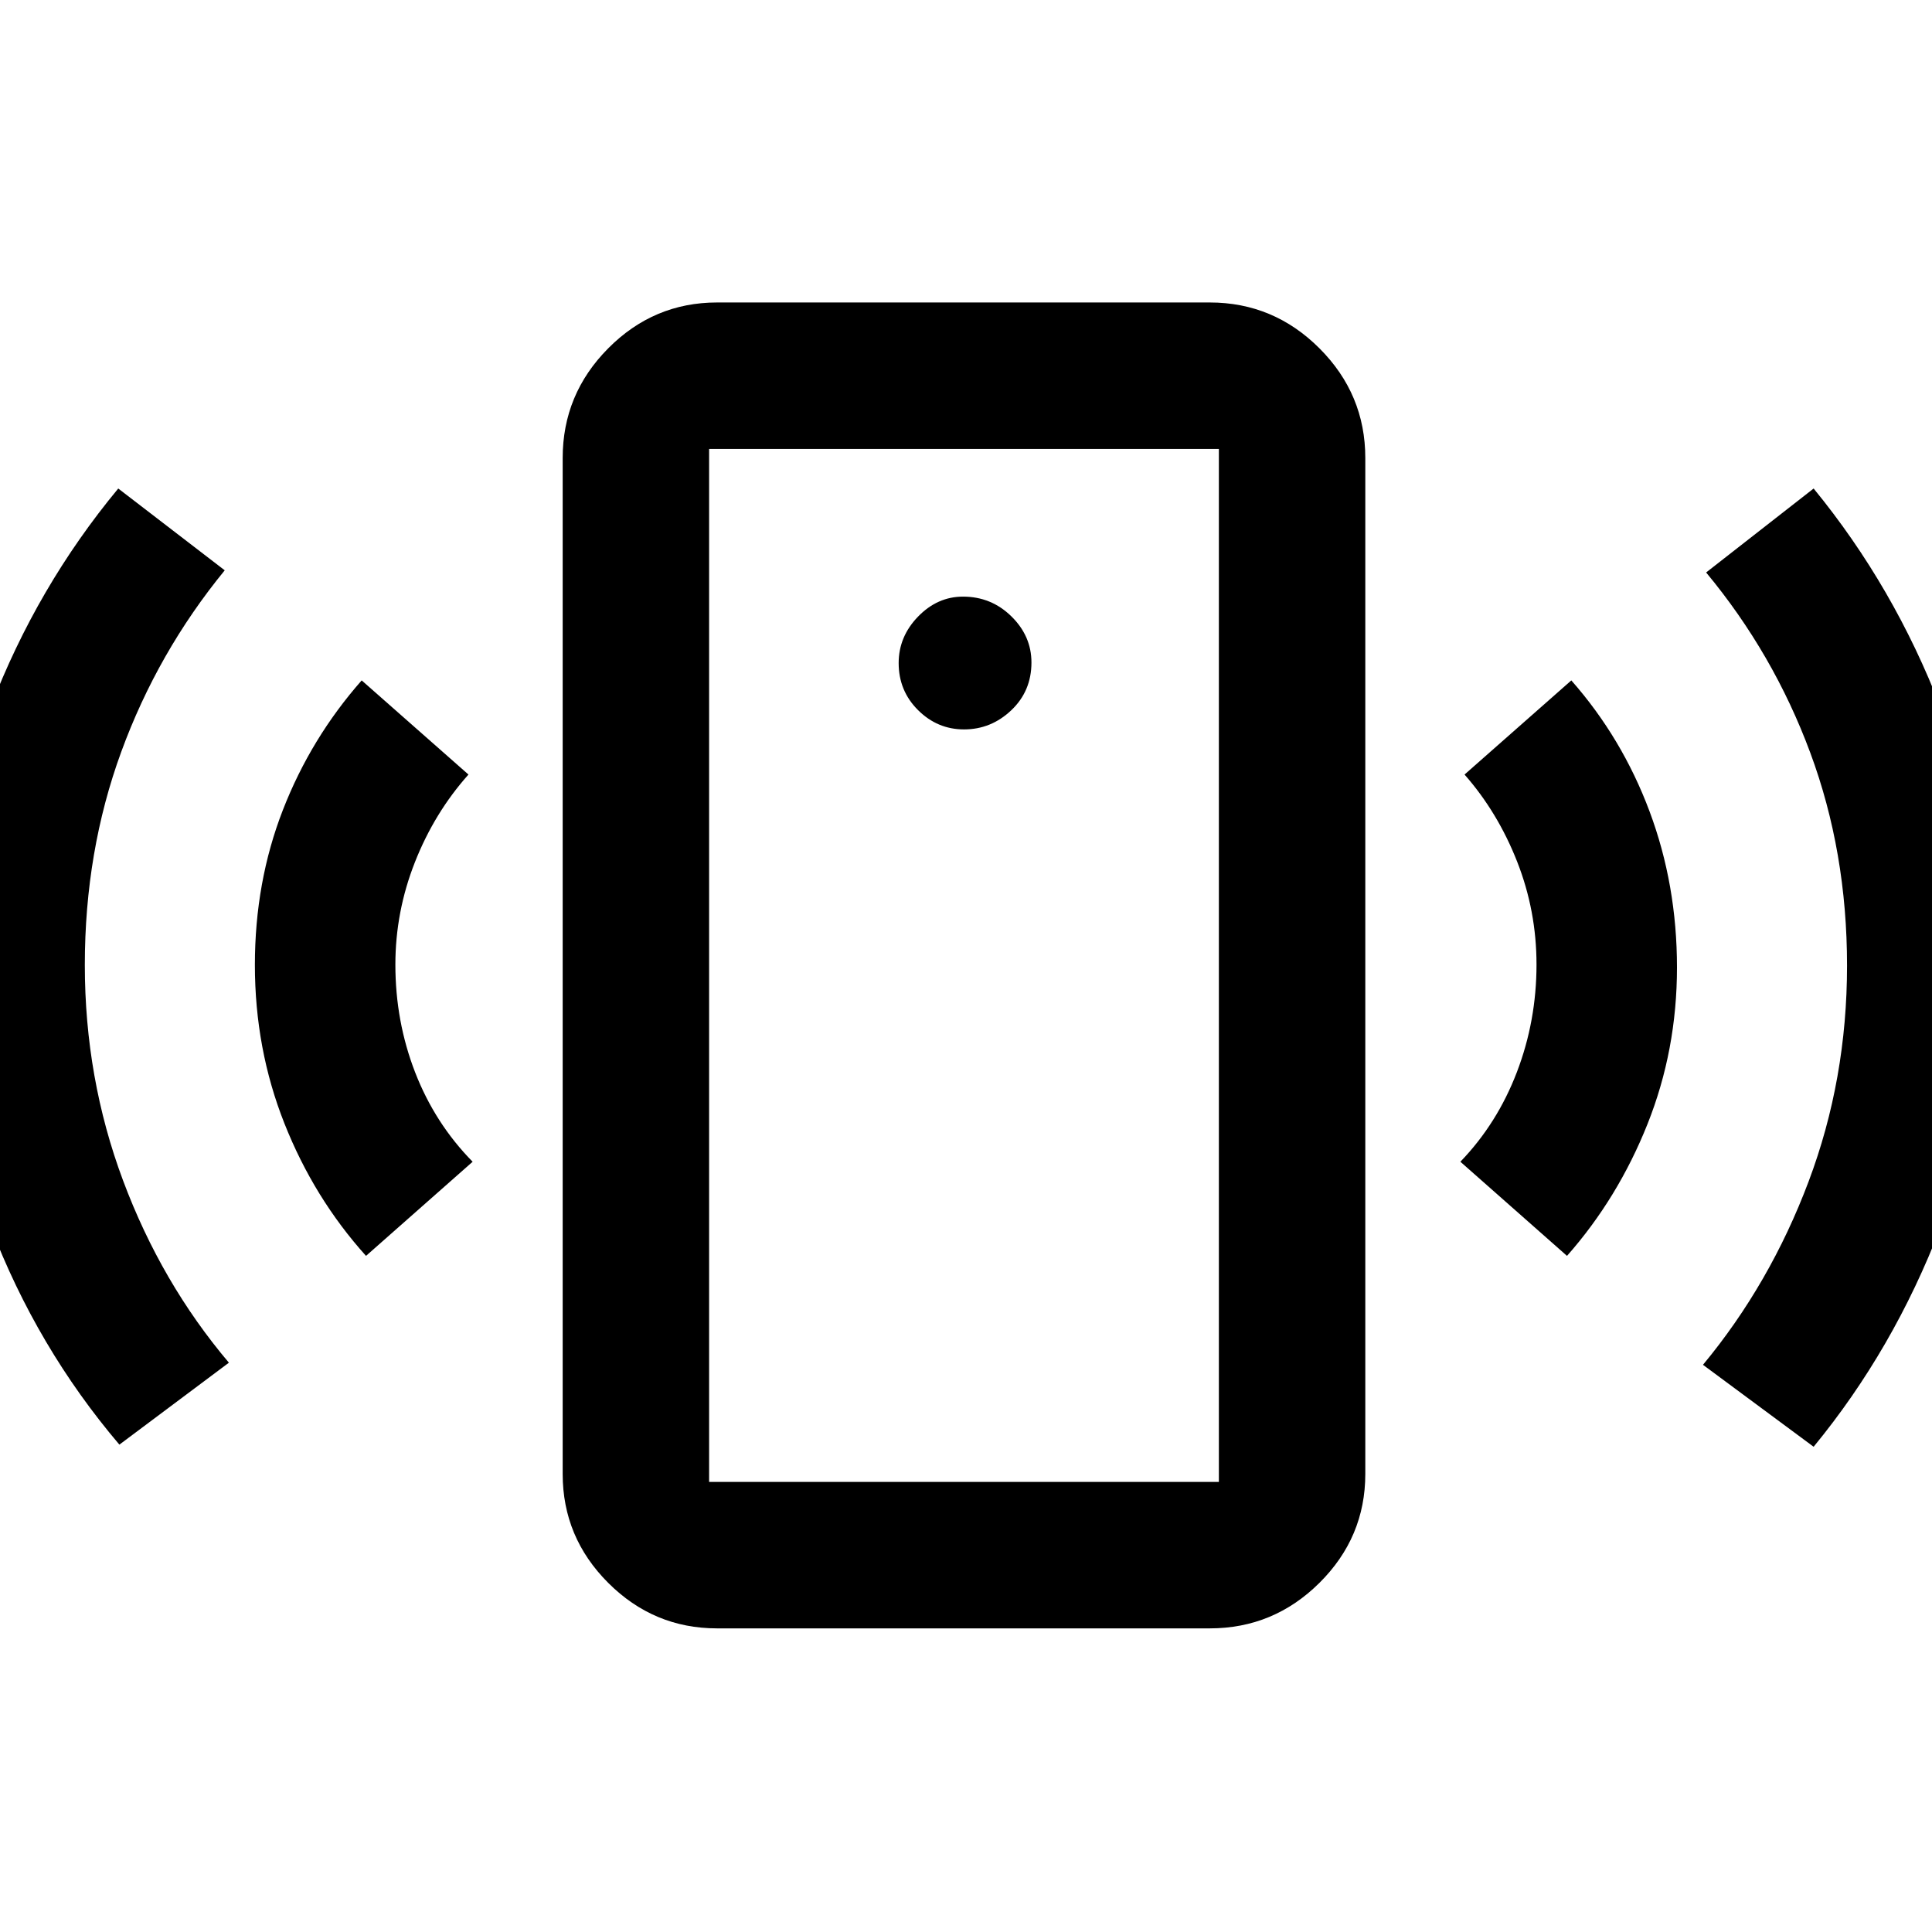 <svg xmlns="http://www.w3.org/2000/svg" height="48" viewBox="0 -960 960 960" width="48"><path d="M479.02-597.56q13.44 0 23.47-9.51t10.03-23.74q0-13.16-10-22.95-9.99-9.78-24-9.78-12.72 0-22.35 9.93-9.63 9.94-9.63 23.08 0 13.8 9.63 23.38 9.63 9.59 22.85 9.59Zm-297.15 261.6q-25.83-28.69-40.52-65.75-14.7-37.06-14.7-78.83 0-41.21 13.91-76.98 13.92-35.76 39.16-64.39l53.06 46.78q-16.91 18.93-26.62 43.56-9.7 24.63-9.7 50.89 0 28.22 9.84 53.58 9.85 25.36 28.55 44.36l-52.98 46.78ZM59.32-242.17q-41.02-48.26-64-108.47-22.97-60.21-22.97-129.05 0-68.83 22.97-128.79 22.98-59.96 63.44-108.78l52.91 40.65q-33.32 40.7-51.42 90.18-18.1 49.48-18.1 105.91 0 56.24 18.99 107.09 19 50.85 52.6 90.54l-54.42 40.72Zm296.98 91.3q-31.47 0-54.09-22.62-22.62-22.62-22.62-54.1v-504.82q0-31.71 22.62-54.5t54.09-22.79h244.83q31.71 0 54.5 22.79 22.78 22.79 22.78 54.5v504.82q0 31.48-22.78 54.1-22.79 22.62-54.5 22.62H356.3Zm-3.95-72.76h253.3v-513.3h-253.3v513.3Zm426.28-112.33-52.98-46.78q18.29-18.96 28.06-44.48 9.77-25.52 9.77-53.52 0-26.64-9.62-51.11-9.62-24.48-26.14-43.28l53.06-46.78q25.24 28.63 38.87 65.08 13.63 36.44 13.63 77.53t-14.66 77.87q-14.66 36.78-39.99 65.47Zm122.55 94.85-54.98-40.72q33.32-40.19 52.45-91 19.13-50.8 19.13-107.37 0-56.56-18.28-105.8-18.28-49.25-51.74-89.54l53.42-41.72q40.02 48.86 63.22 109.2 23.19 60.33 23.19 129.05 0 67.88-23.33 128.71-23.32 60.83-63.08 109.19Zm-548.83 17.48v-513.3 513.3Z"/></svg>